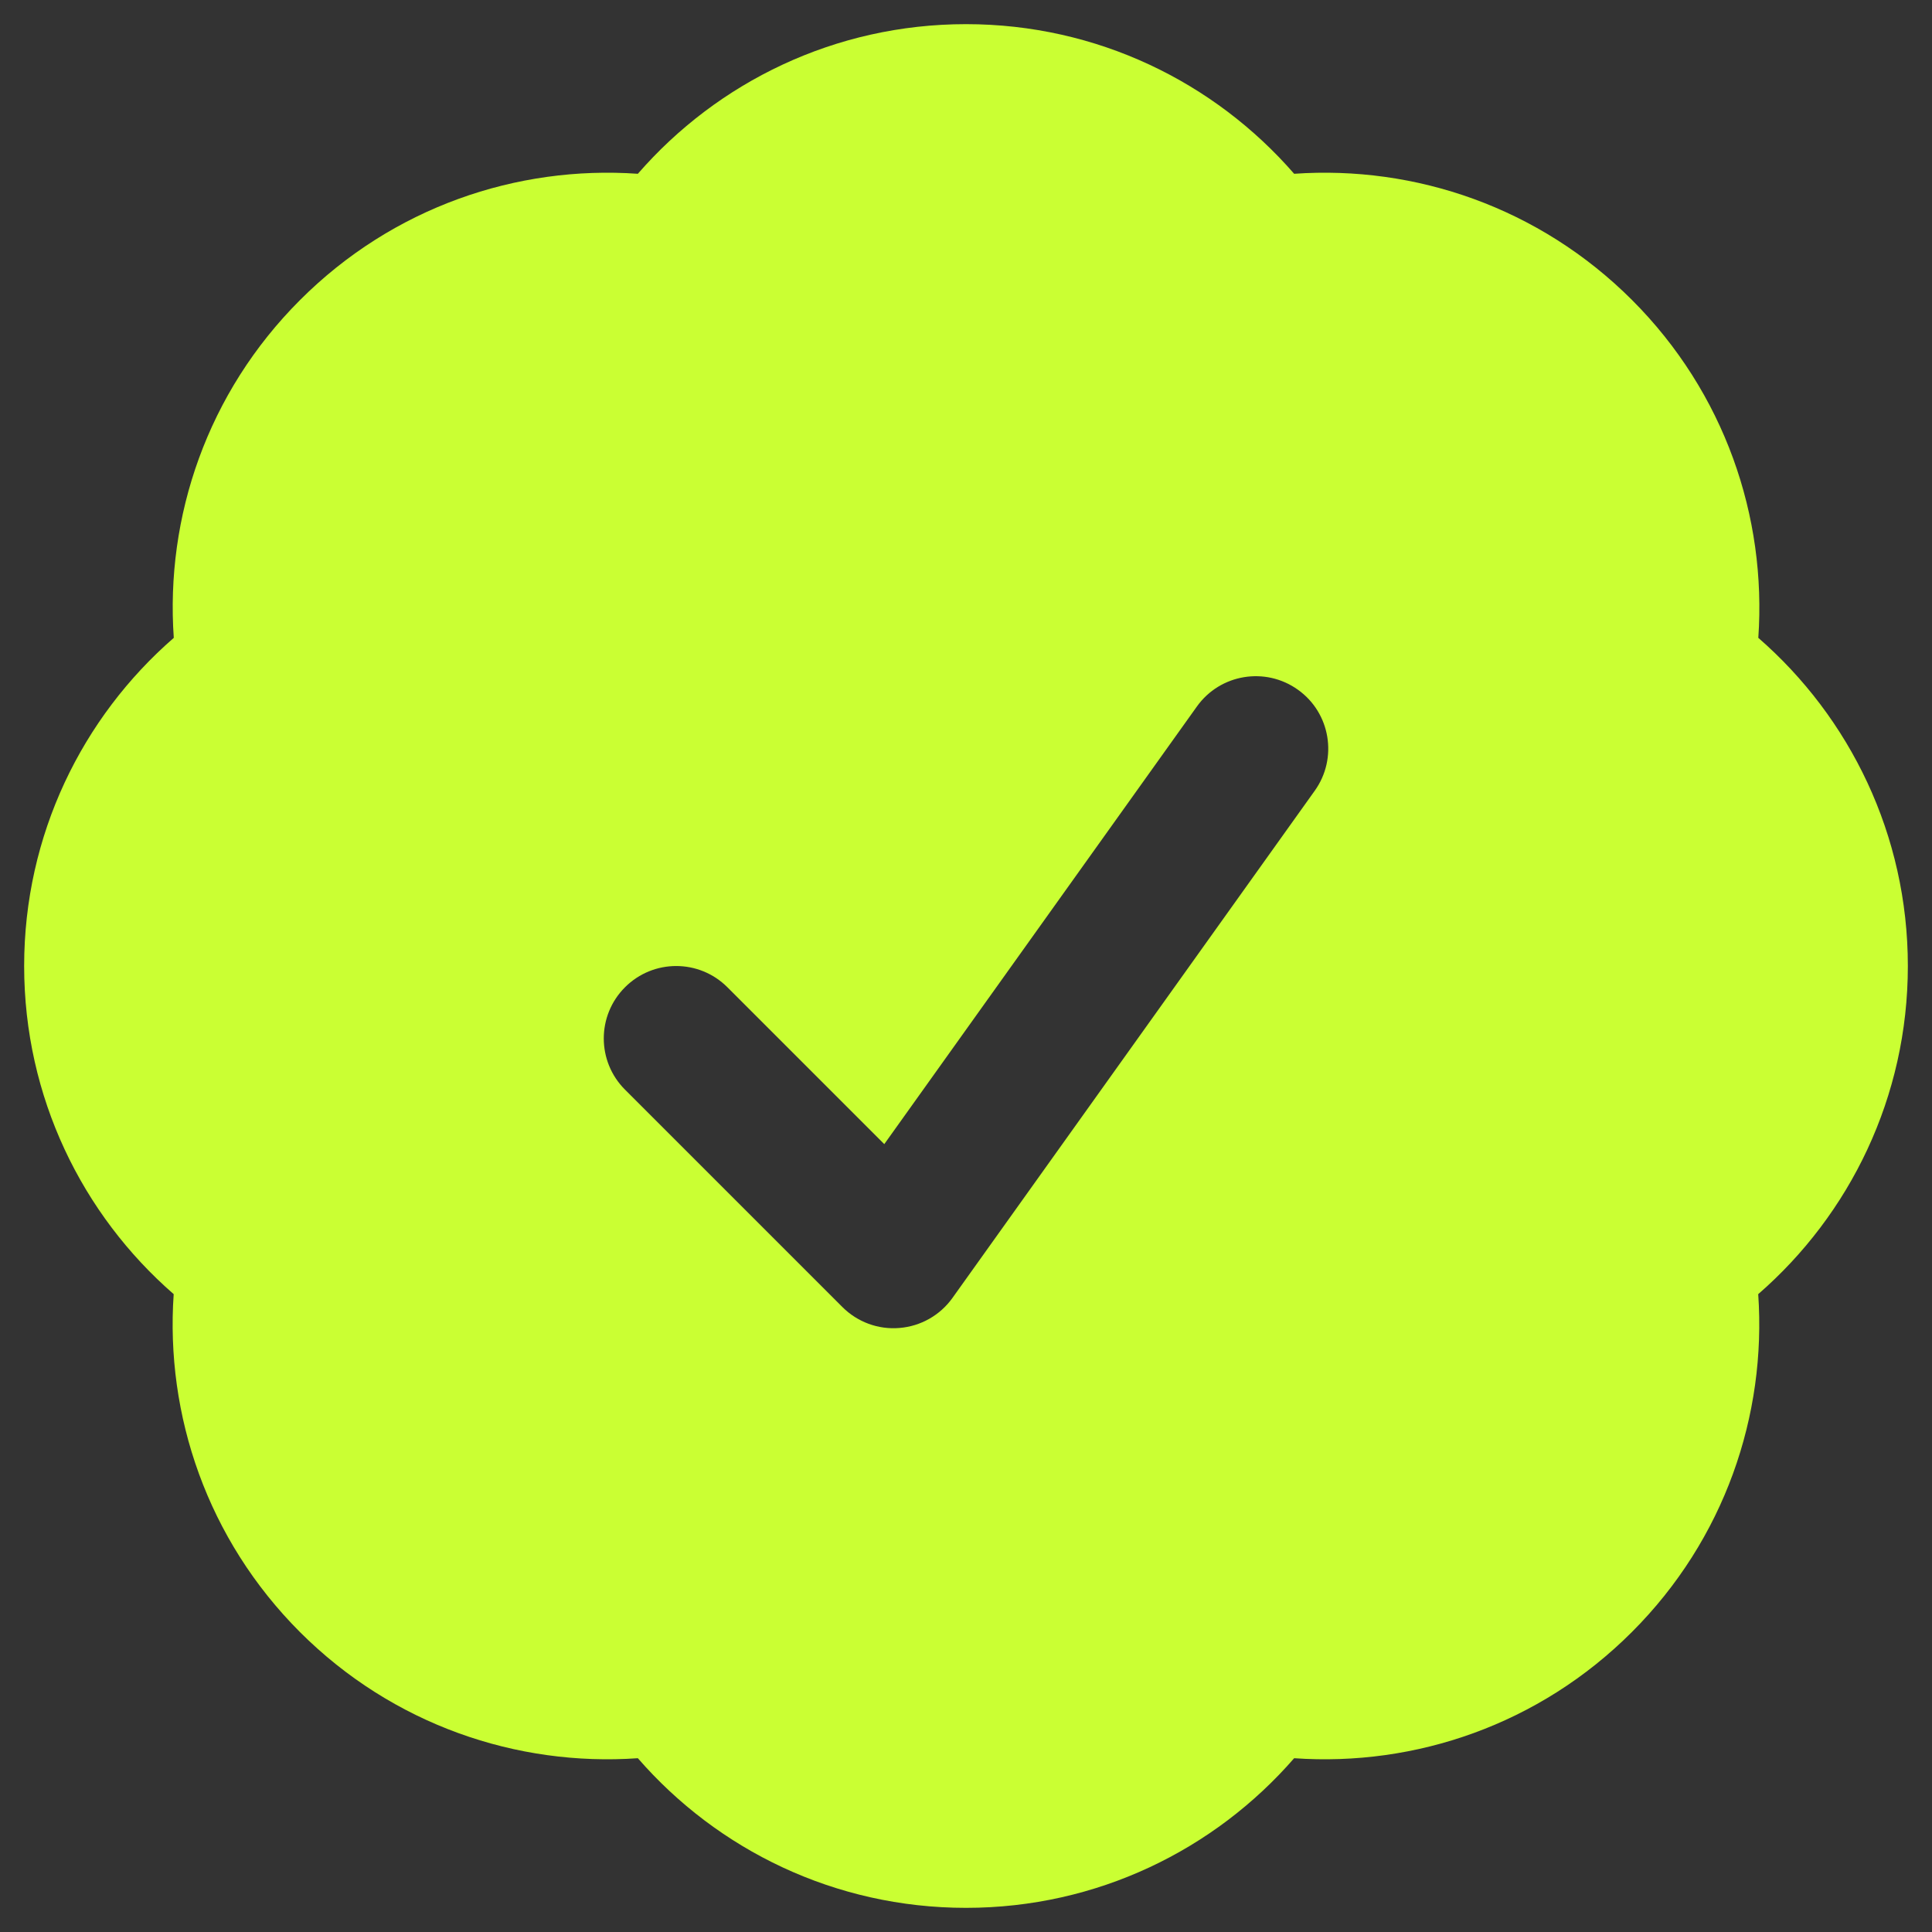 <svg width="20" height="20" viewBox="0 0 20 20" fill="none" xmlns="http://www.w3.org/2000/svg">
<rect x="0" y="0" width="20" height="20" fill="#333333" stroke="none"/>
<path fill-rule="evenodd" clip-rule="evenodd" d="M6.603 1.799C7.427 0.851 8.643 0.25 10 0.25C11.357 0.25 12.573 0.851 13.397 1.799C14.65 1.711 15.935 2.146 16.895 3.106C17.854 4.065 18.289 5.35 18.202 6.603C19.149 7.427 19.75 8.643 19.75 10C19.75 11.357 19.149 12.573 18.201 13.397C18.288 14.65 17.853 15.935 16.894 16.894C15.935 17.854 14.65 18.289 13.397 18.201C12.573 19.149 11.357 19.75 10 19.75C8.643 19.75 7.427 19.149 6.603 18.201C5.35 18.289 4.065 17.854 3.105 16.895C2.146 15.935 1.711 14.65 1.798 13.397C0.851 12.573 0.25 11.357 0.25 10C0.25 8.643 0.851 7.427 1.799 6.603C1.711 5.35 2.146 4.065 3.106 3.106C4.065 2.146 5.35 1.711 6.603 1.799ZM13.61 8.186C13.851 7.849 13.773 7.38 13.436 7.14C13.099 6.899 12.63 6.977 12.39 7.314L9.154 11.844L7.53 10.22C7.237 9.927 6.763 9.927 6.47 10.22C6.177 10.513 6.177 10.987 6.47 11.28L8.72 13.53C8.876 13.686 9.092 13.766 9.312 13.747C9.532 13.729 9.732 13.615 9.86 13.436L13.61 8.186Z" fill="#CAFF33"/>
</svg>
